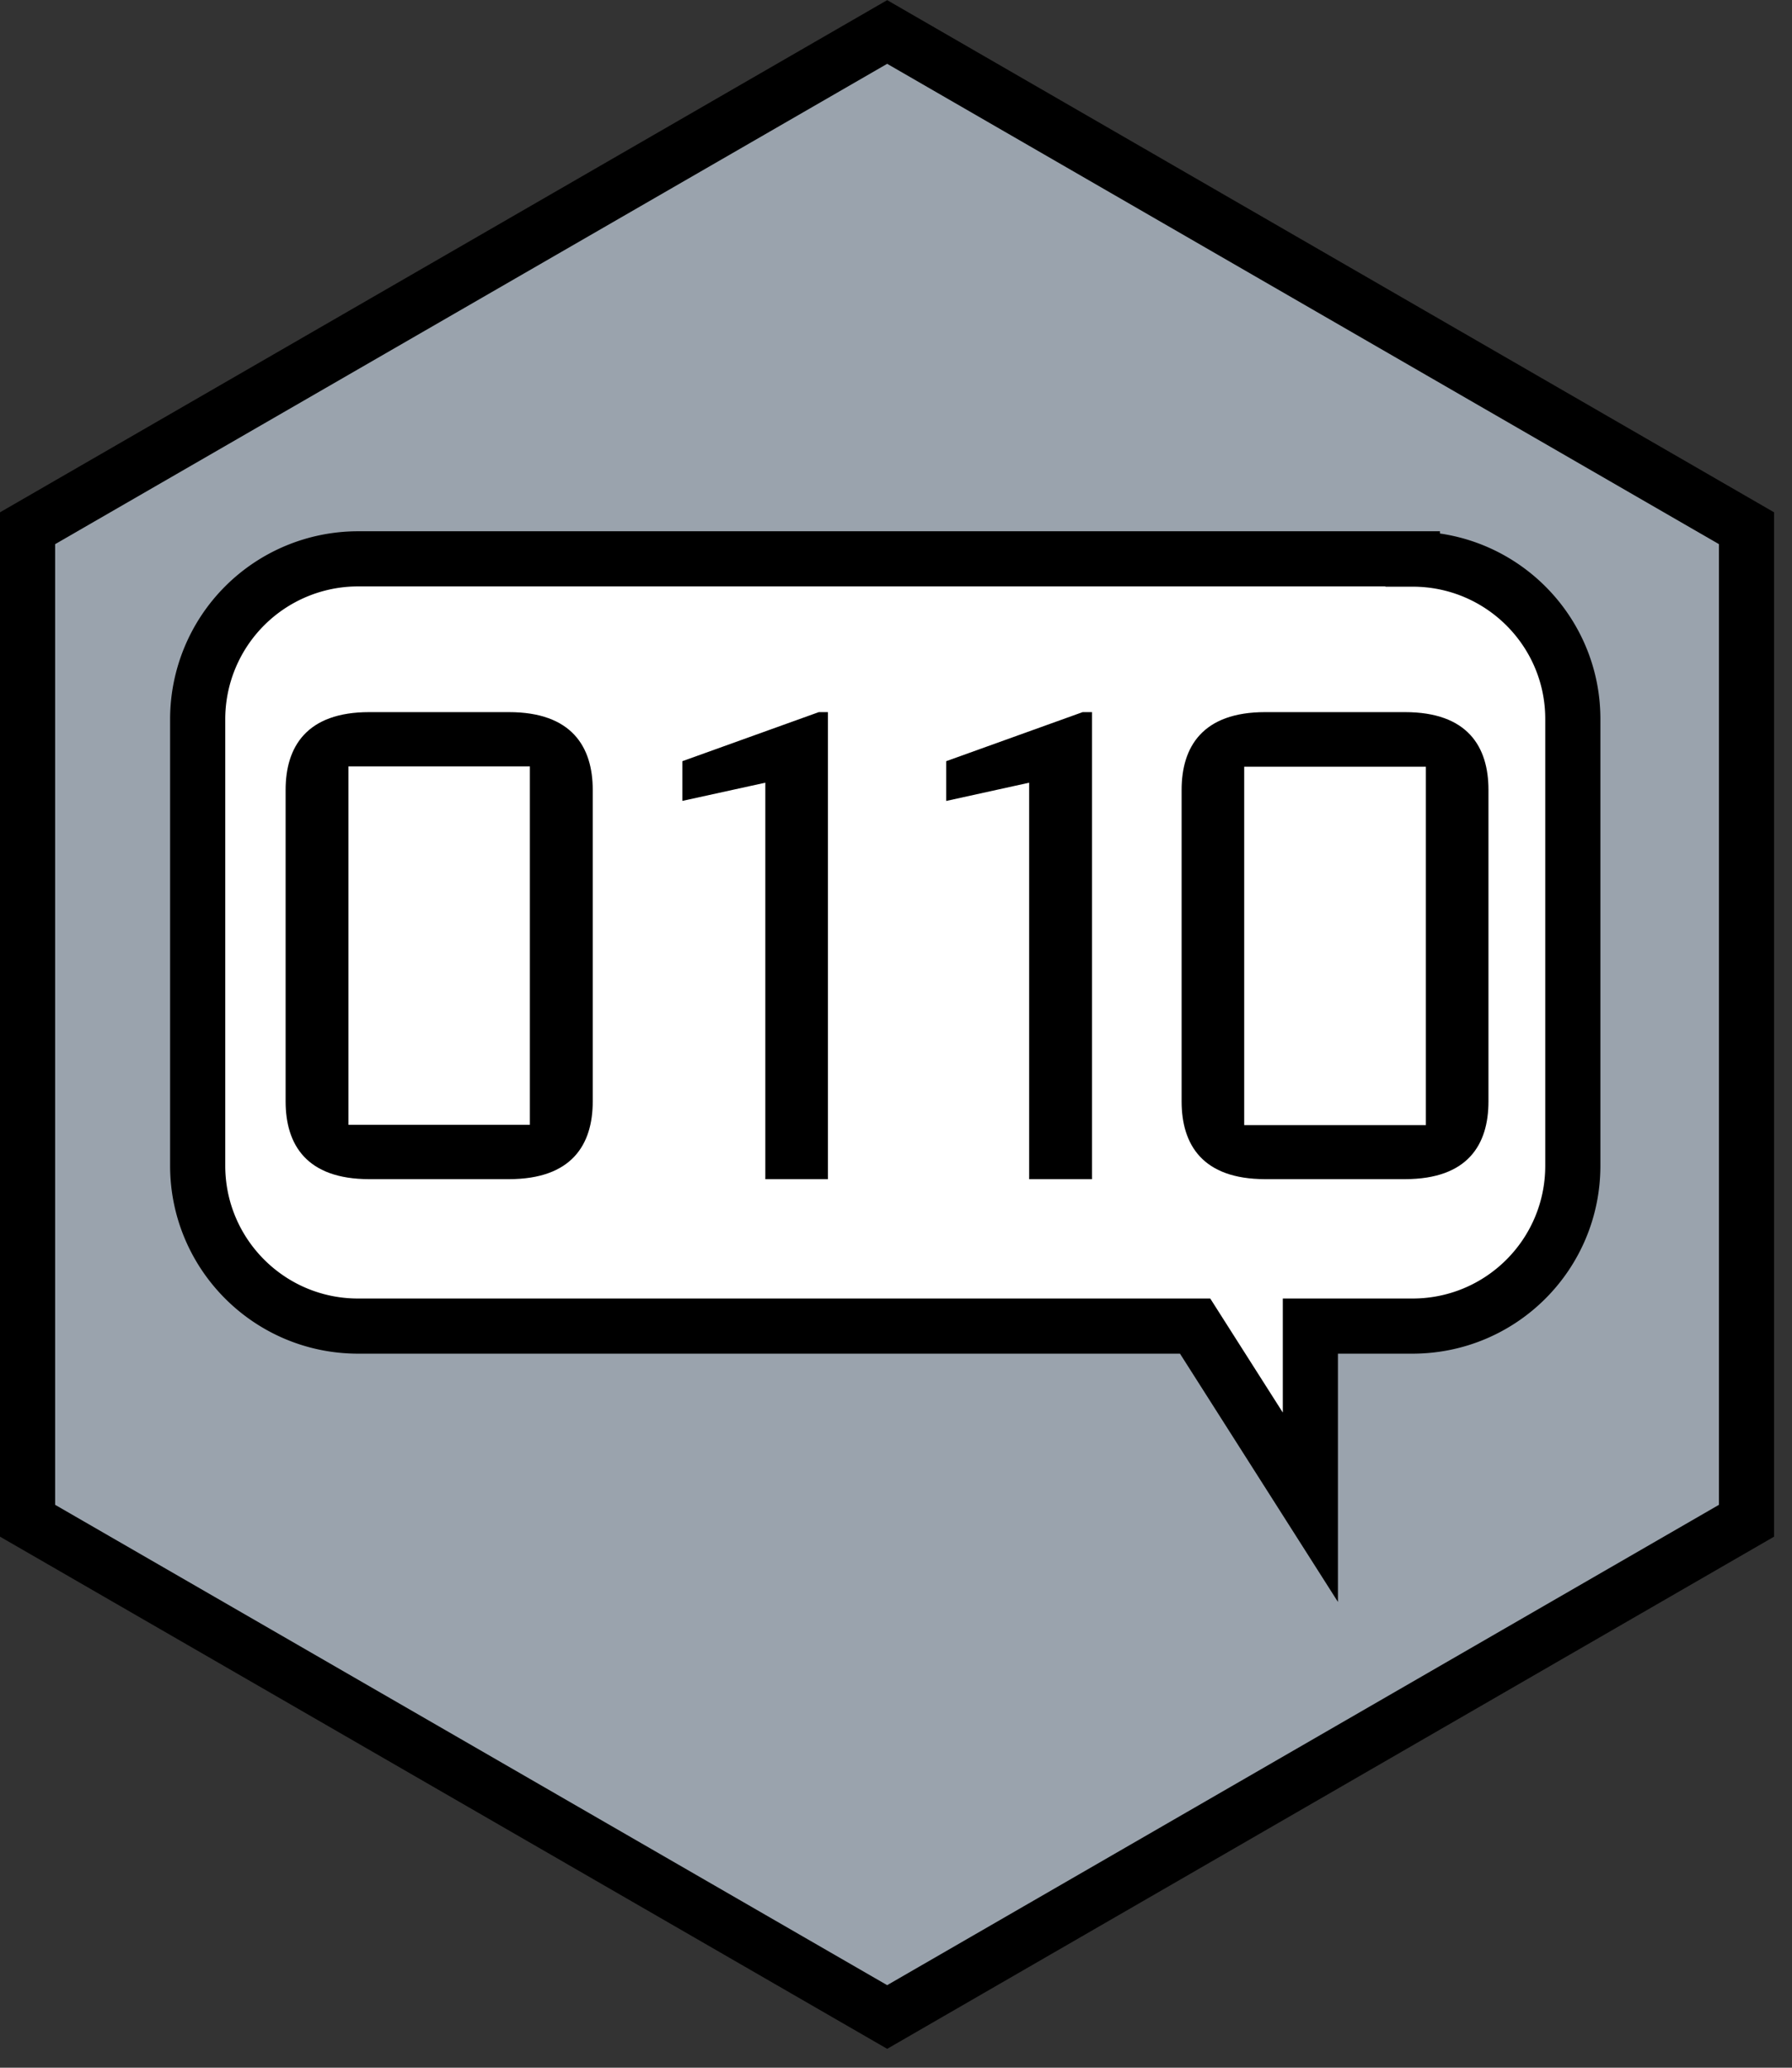 <svg xmlns="http://www.w3.org/2000/svg" xml:space="preserve" fill-rule="evenodd" stroke-miterlimit="10" clip-rule="evenodd" viewBox="0 0 65 75">
  <rect x="0" y="0" width="65" height="75" fill="#333333" stroke="none"/>
  <path fill="#9aa3ad" stroke="#000" stroke-width="2" d="M63.35 55.16v-36l-31.17-18L1 19.16v36l31.18 18 31.17-18Z"/>
  <path fill="#fff" fill-rule="nonzero" stroke="#000" stroke-width="2" d="M51.24 20.27H12.99a5.82 5.82 0 0 0-5.82 5.82v16.19c0 3.21 2.6 5.82 5.82 5.82h30.36l4.18 6.57V48.1h3.7c3.22 0 5.82-2.6 5.82-5.82v-16.2c0-3.2-2.6-5.8-5.81-5.8Z"/>
  <path fill-rule="nonzero" d="M12.64 40.8h6.58v-13h-6.58v13Zm.75 1.97c-2.27 0-3.03-1.25-3.03-2.82v-11.3c0-1.56.76-2.82 3.03-2.82h5.07c2.28 0 3.04 1.26 3.04 2.82v11.3c0 1.57-.76 2.82-3.04 2.82H13.4Zm11.36-13.72v-1.44l4.95-1.78h.33v16.94h-2.27V28.39l-3.01.66m20.38 11.76h6.59v-13h-6.59v13Zm.76 1.96c-2.27 0-3.03-1.25-3.03-2.82v-11.3c0-1.56.76-2.82 3.03-2.82h5.07c2.28 0 3.03 1.26 3.03 2.82v11.3c0 1.57-.75 2.82-3.03 2.82H45.9ZM34.32 29.05v-1.44l4.95-1.78h.34v16.94h-2.28V28.39l-3 .66"/>
</svg>
